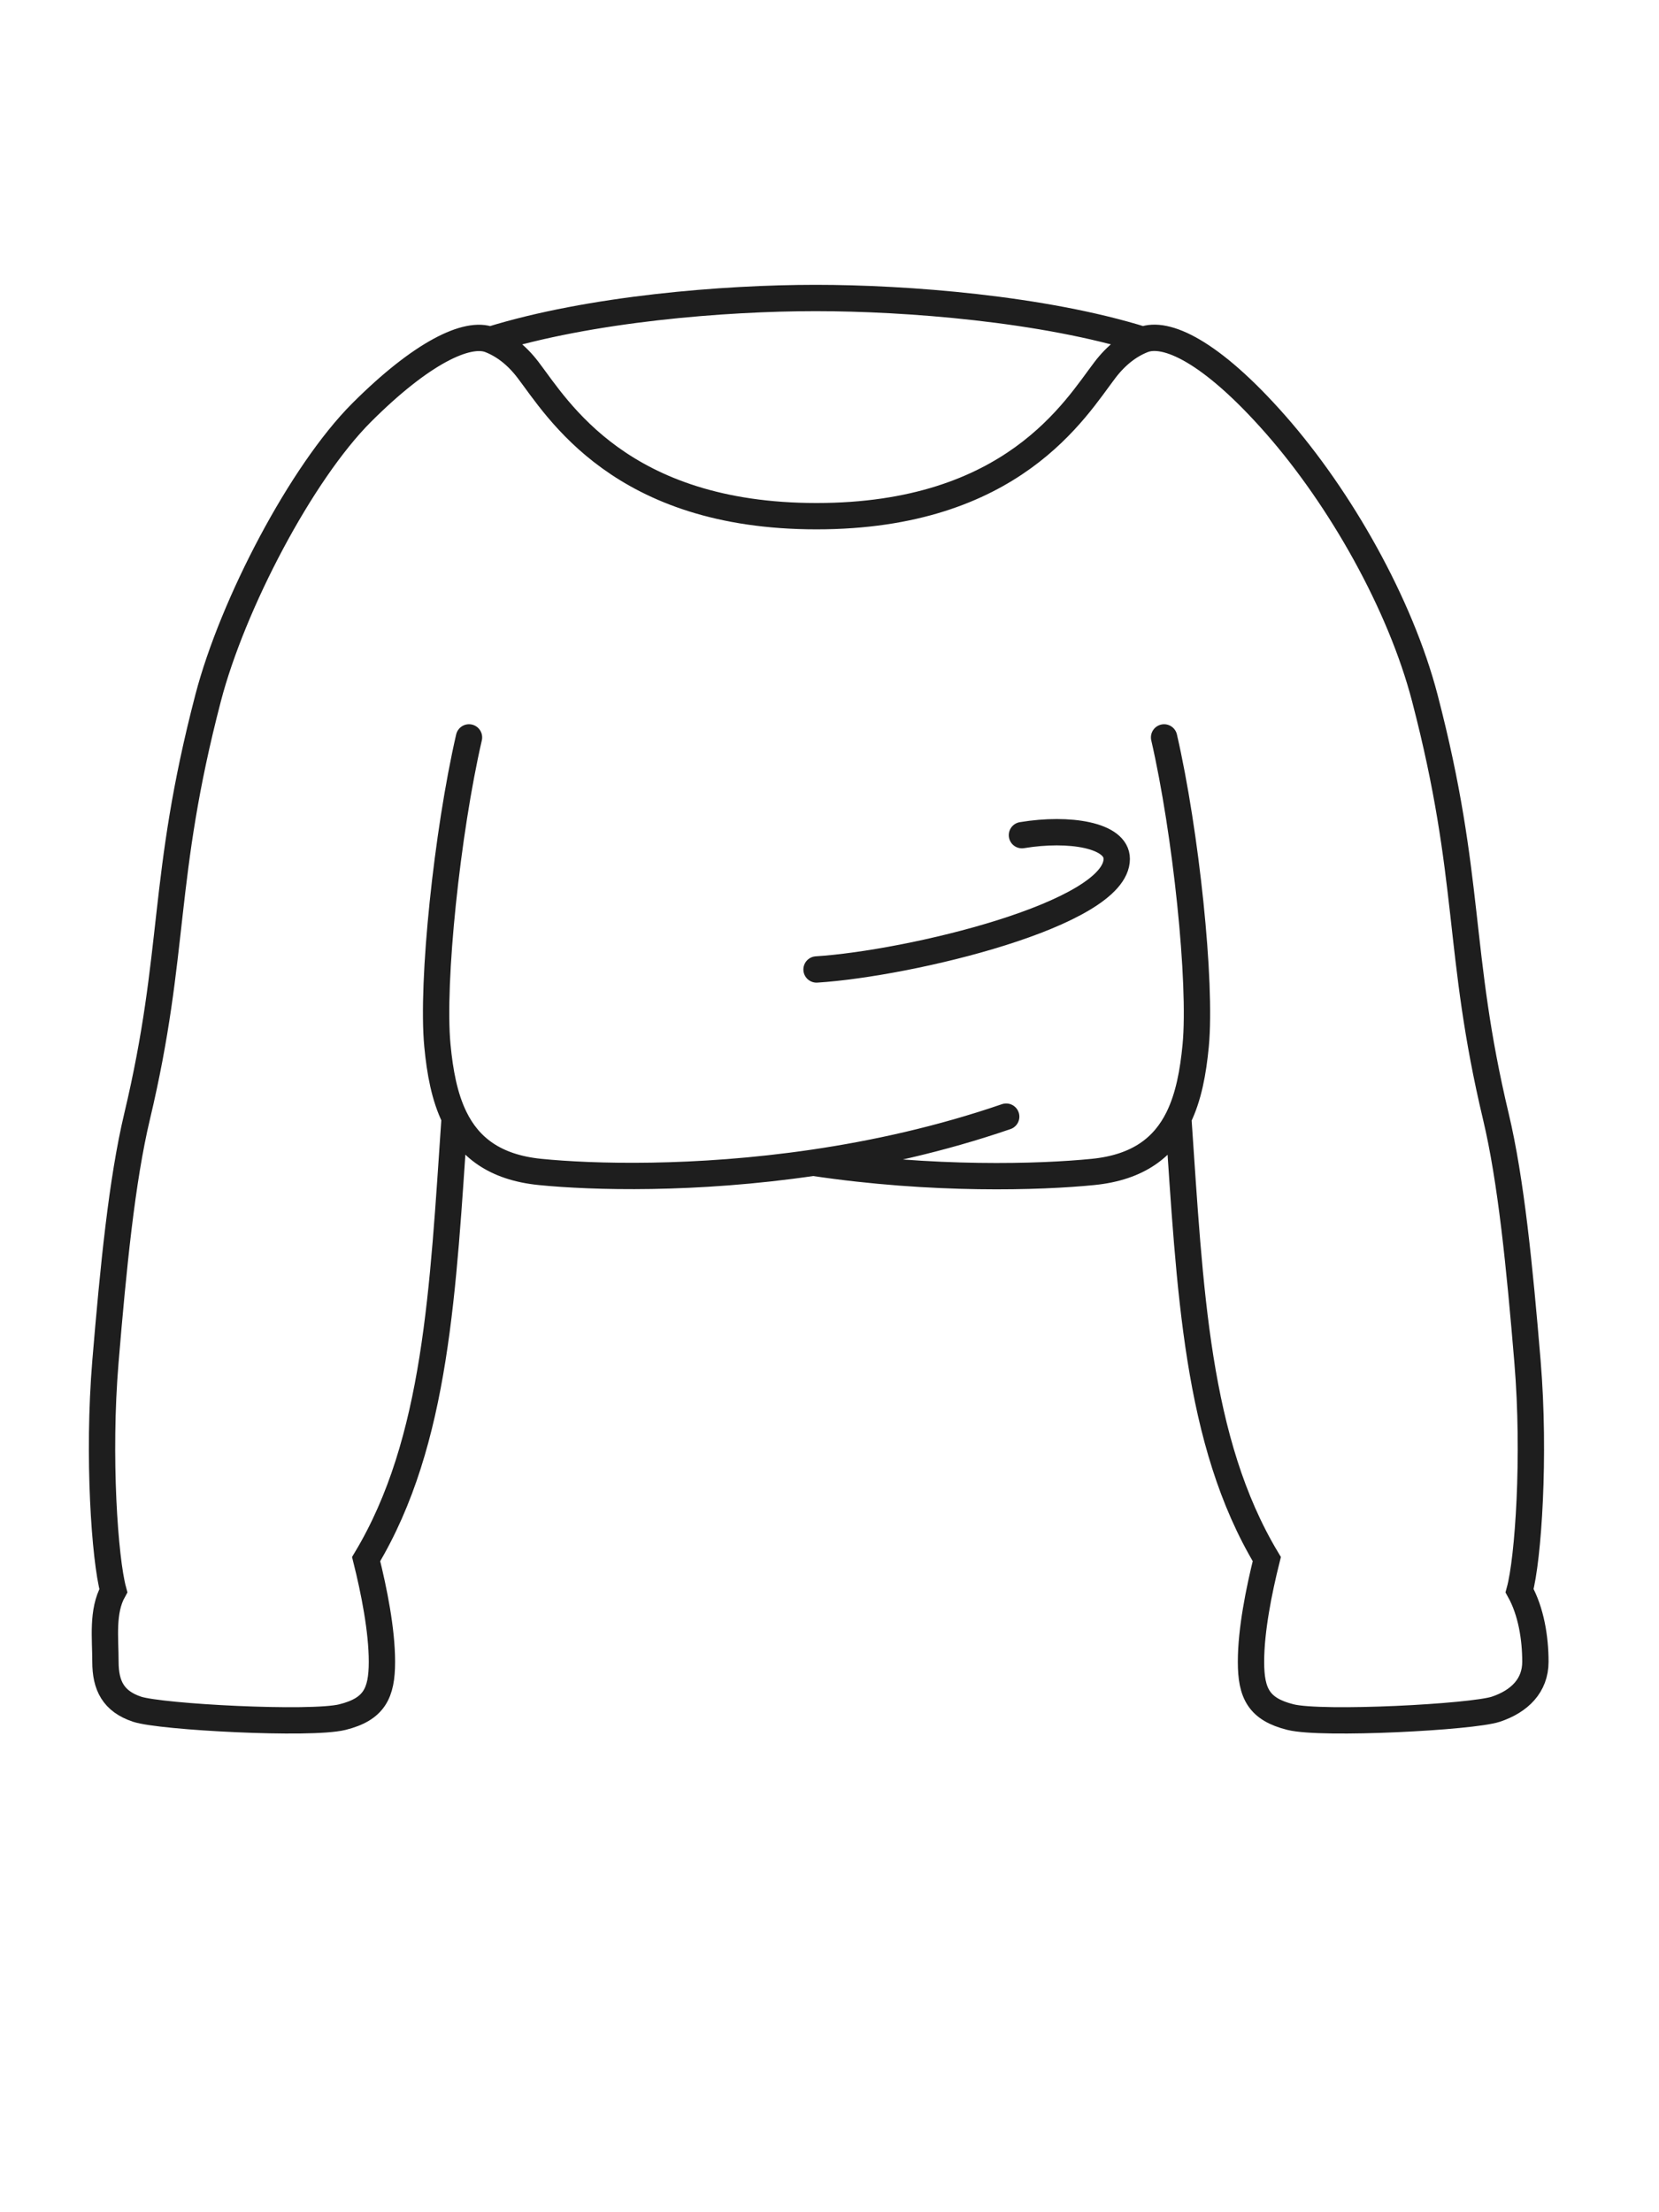 <svg width="63" height="84" viewBox="0 0 63 84" fill="none" xmlns="http://www.w3.org/2000/svg">
<path d="M17.81 28C16.981 31.6 16.381 37.3 16.61 39.7C16.705 40.703 16.878 41.653 17.266 42.442M44.206 28C45.034 31.6 45.634 37.3 45.406 39.7C45.31 40.707 45.136 41.661 44.745 42.452M30.881 44.15C35.442 44.832 39.511 44.699 41.506 44.5C43.247 44.326 44.204 43.545 44.745 42.452M30.881 44.15C26.374 44.811 22.485 44.697 20.51 44.5C18.763 44.325 17.806 43.541 17.266 42.442M30.881 44.15C33.218 43.807 35.721 43.255 38.21 42.4M31.008 36.812C34.541 36.587 42.408 34.712 42.408 32.612C42.408 31.712 40.608 31.413 38.808 31.712M18.611 12.904C22.412 11.722 27.519 11.315 30.969 11.315C34.423 11.315 39.604 11.717 43.406 12.903M18.611 12.904C17.753 12.566 16.018 13.381 13.732 15.667C11.446 17.953 8.833 22.94 7.904 26.5C6.104 33.4 6.704 36.1 5.204 42.4C4.632 44.804 4.304 48.1 4.004 51.7C3.704 55.3 3.978 59.206 4.304 60.4C3.866 61.187 4.004 62.2 4.004 63.1C4.004 64 4.304 64.6 5.204 64.9C6.104 65.2 11.804 65.5 13.004 65.2C14.204 64.9 14.504 64.3 14.504 63.1C14.504 61.9 14.204 60.4 13.904 59.2C16.589 54.725 16.817 48.97 17.266 42.442M18.611 12.904C19.137 13.111 19.624 13.485 20.052 14.046C21.179 15.523 23.564 19.6 31.007 19.6C38.451 19.6 40.835 15.523 41.962 14.046C42.391 13.484 42.879 13.11 43.406 12.903M43.406 12.903C44.263 12.566 45.963 13.306 48.437 16.116C50.91 18.927 53.177 22.94 54.106 26.5C55.906 33.4 55.306 36.1 56.806 42.4C57.379 44.804 57.706 48.1 58.006 51.7C58.306 55.3 58.032 59.206 57.706 60.4C58.144 61.187 58.306 62.2 58.306 63.1C58.306 64 57.706 64.6 56.806 64.9C55.906 65.2 50.206 65.5 49.006 65.2C47.806 64.9 47.506 64.3 47.506 63.1C47.506 61.9 47.806 60.4 48.106 59.2C45.423 54.728 45.193 48.975 44.745 42.452" stroke="#1E1E1E" stroke-linecap="round"/>
</svg>
